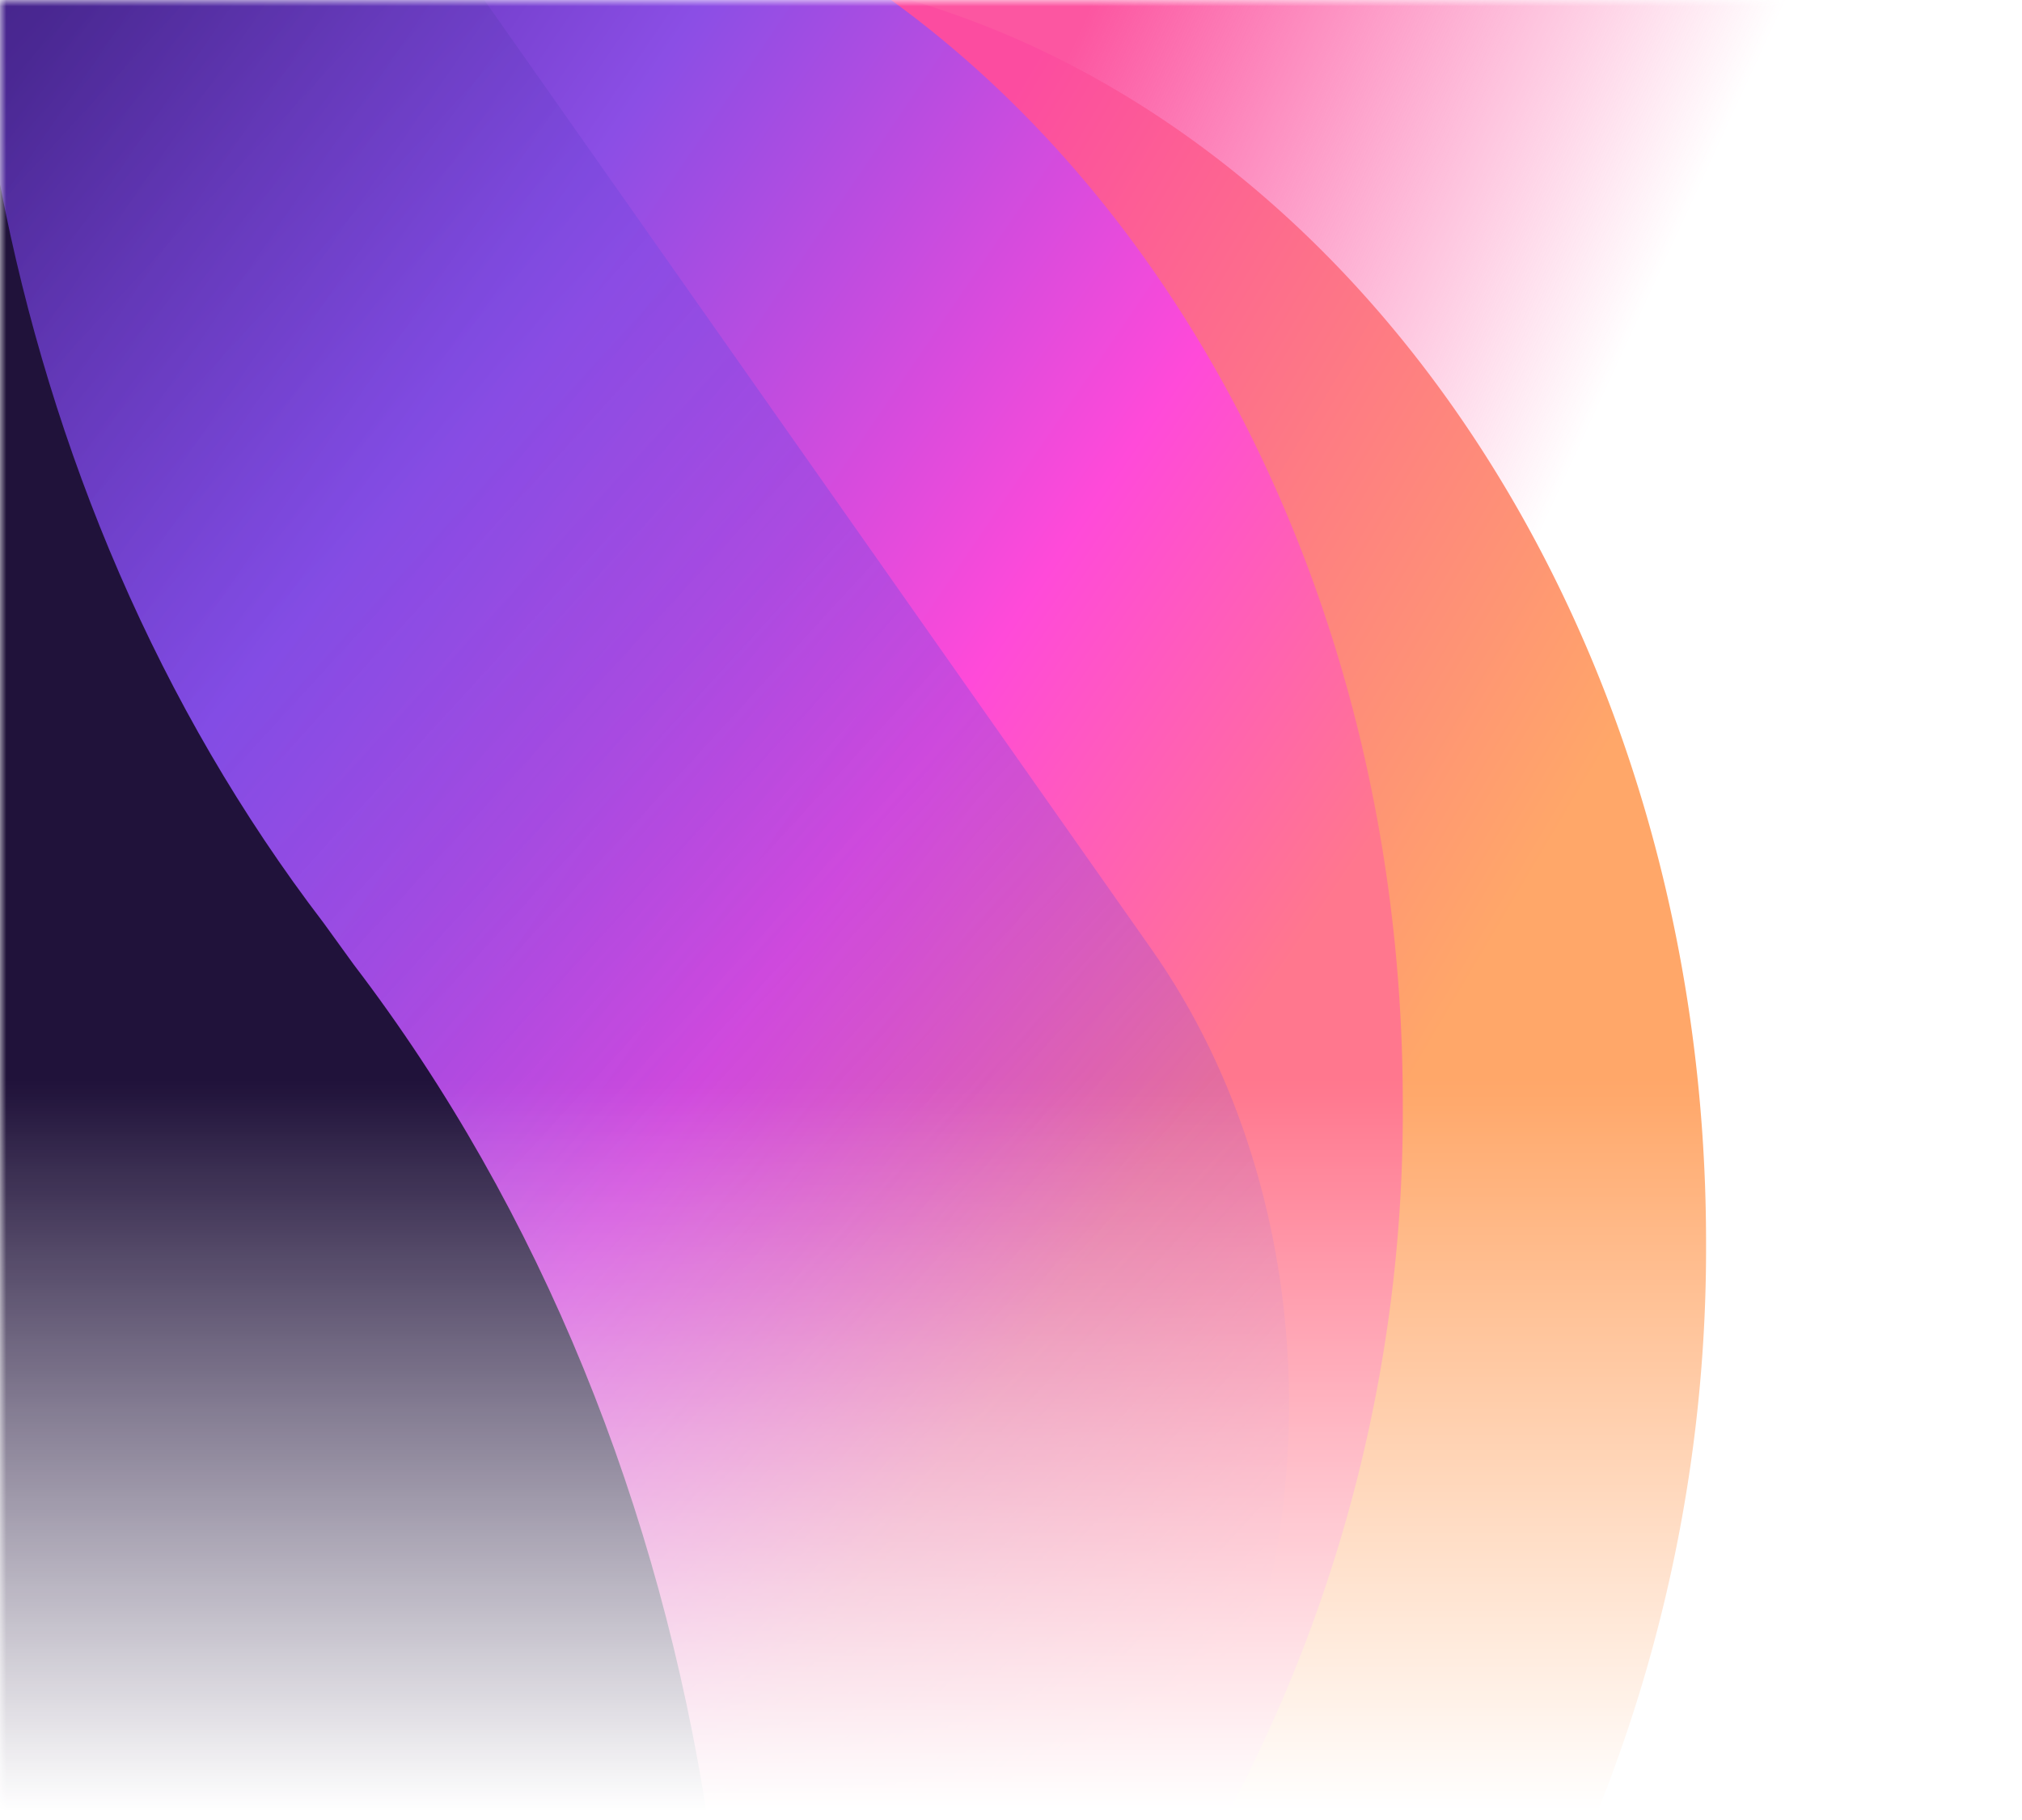 <!-- This Source Code Form is subject to the terms of the Mozilla Public
   - License, v. 2.0. If a copy of the MPL was not distributed with this
   - file, You can obtain one at http://mozilla.org/MPL/2.0/. -->
<svg xmlns="http://www.w3.org/2000/svg" width="160" height="144"><defs><linearGradient id="a" x1="-873.01" x2="-873.01" y1="609.76" y2="608.76" gradientTransform="matrix(160 0 0 -144 139761 87805)" gradientUnits="userSpaceOnUse"><stop offset=".6" stop-color="#fff"/><stop offset="1" stop-color="#fff" stop-opacity="0"/></linearGradient><linearGradient id="c" x1="-837.37" x2="-837.08" y1="500.49" y2="500.61" gradientTransform="matrix(160 0 0 144 134037 -72007)" gradientUnits="userSpaceOnUse"><stop offset="0" stop-color="#fc56a1"/><stop offset="1" stop-color="#fc56a1" stop-opacity="0"/></linearGradient><linearGradient id="f" x1="-836.45" x2="-836.04" y1="500.56" y2="500.82" gradientTransform="matrix(135 0 0 144 112961.93 -72007)" gradientUnits="userSpaceOnUse"><stop offset="0" stop-color="#fc4ca0"/><stop offset="1" stop-color="#ffa769"/></linearGradient><linearGradient id="g" x1="-835.48" x2="-834.73" y1="500.18" y2="500.85" gradientTransform="matrix(111 0 0 144 92730 -72007)" gradientUnits="userSpaceOnUse"><stop offset="0" stop-color="#4e27a4"/><stop offset=".34" stop-color="#8b4ee5"/><stop offset=".73" stop-color="#ff4ad9"/><stop offset="1" stop-color="#ff778e"/></linearGradient><linearGradient id="h" x1="-834.87" x2="-833.96" y1="499.94" y2="501.12" gradientTransform="matrix(102 0 0 144 85143.01 -72007)" gradientUnits="userSpaceOnUse"><stop offset="0" stop-color="#20123a" stop-opacity=".5"/><stop offset=".11" stop-color="#3f2574" stop-opacity=".5"/><stop offset=".24" stop-color="#5f39b0" stop-opacity=".5"/><stop offset=".34" stop-color="#7245d6" stop-opacity=".5"/><stop offset=".39" stop-color="#7a4ae4" stop-opacity=".5"/><stop offset=".45" stop-color="#7a4ae4" stop-opacity=".48"/><stop offset=".53" stop-color="#7949e4" stop-opacity=".44"/><stop offset=".63" stop-color="#7948e4" stop-opacity=".37"/><stop offset=".74" stop-color="#7846e4" stop-opacity=".28"/><stop offset=".86" stop-color="#7745e5" stop-opacity=".16"/><stop offset=".99" stop-color="#7542e5" stop-opacity="0"/><stop offset="1" stop-color="#7542e5" stop-opacity="0"/></linearGradient><mask id="b" width="160" height="144.05" x="0" y="0" maskUnits="userSpaceOnUse"><path fill="url(#a)" stroke-width="0" d="M0 0h160v144H0z"/></mask></defs><g fill-rule="evenodd" mask="url(#b)"><path fill="url(#c)" d="M0 0h160v144H0z"/><path fill="url(#f)" d="M72 0c36.11 10.62 63 50.61 63 98.31a119.9 119.9 0 0 1-8.85 45.69H0V21A77.5 77.5 0 0 1 33.72 0z"/><path fill="url(#g)" d="M70.51 0C94.74 17.55 111 50.05 111 87.23A117.9 117.9 0 0 1 96.88 144H0V0z"/><path fill="url(#h)" d="m38.32 0 52.76 75.05c14 19.89 14.37 48.66 2.11 69H21.64L0 113.23V0z"/><path fill="#20123a" d="M25.59 73 28 76.33C42.91 95.86 52.22 119.42 56 144H0V14.59C4.07 35.79 12.59 56 25.59 73"/></g></svg>